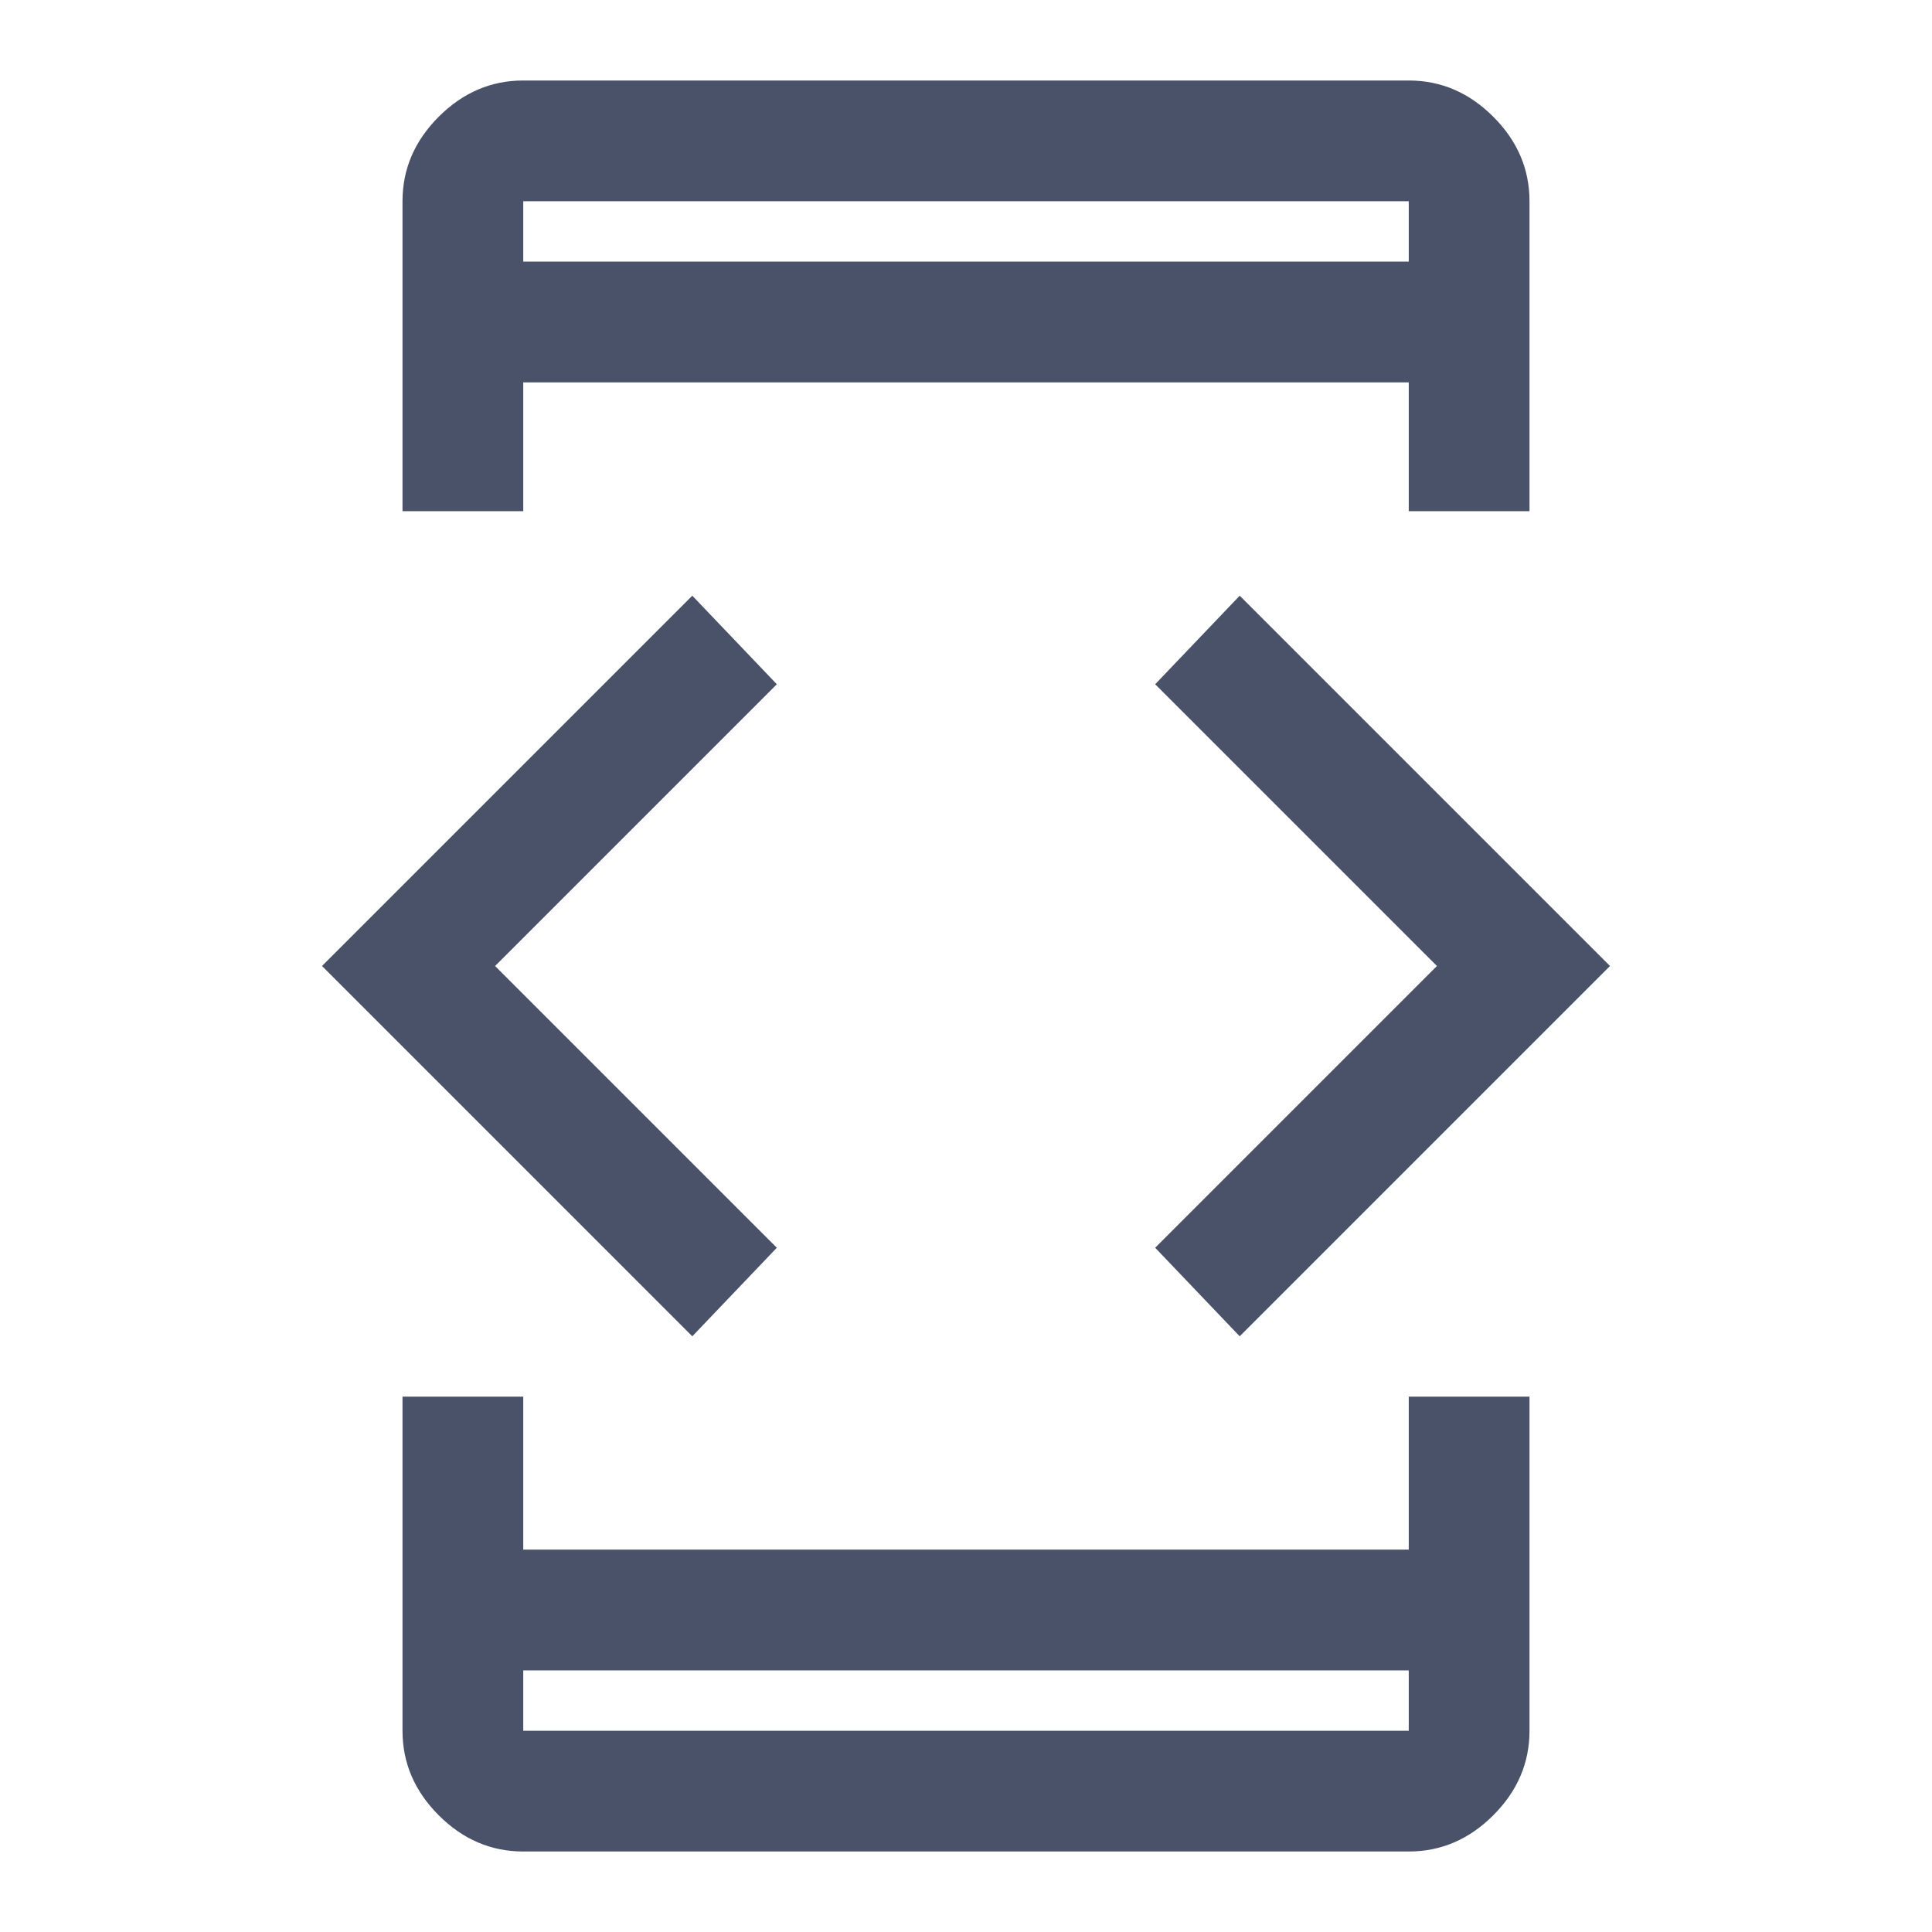 <svg xmlns="http://www.w3.org/2000/svg" height="48" width="48">
    <path fill="rgb(73, 82, 104)" d="M17.2 33.2 8 24l9.2-9.2 2.1 2.2-7 7 7 7ZM10 34.7h3v3.8h22v-3.8h3V43q0 1.2-.9 2.1-.9.9-2.1.9H13q-1.2 0-2.1-.9-.9-.9-.9-2.1Zm3-22h-3V5q0-1.2.9-2.1.9-.9 2.1-.9h22q1.2 0 2.1.9.9.9.9 2.1v7.7h-3V9.5H13Zm0 28.8V43h22v-1.5Zm0-35h22V5H13Zm17.8 26.7L28.7 31l7-7-7-7 2.1-2.2L40 24ZM13 6.5V5v1.5Zm0 35V43Z"/>
</svg>